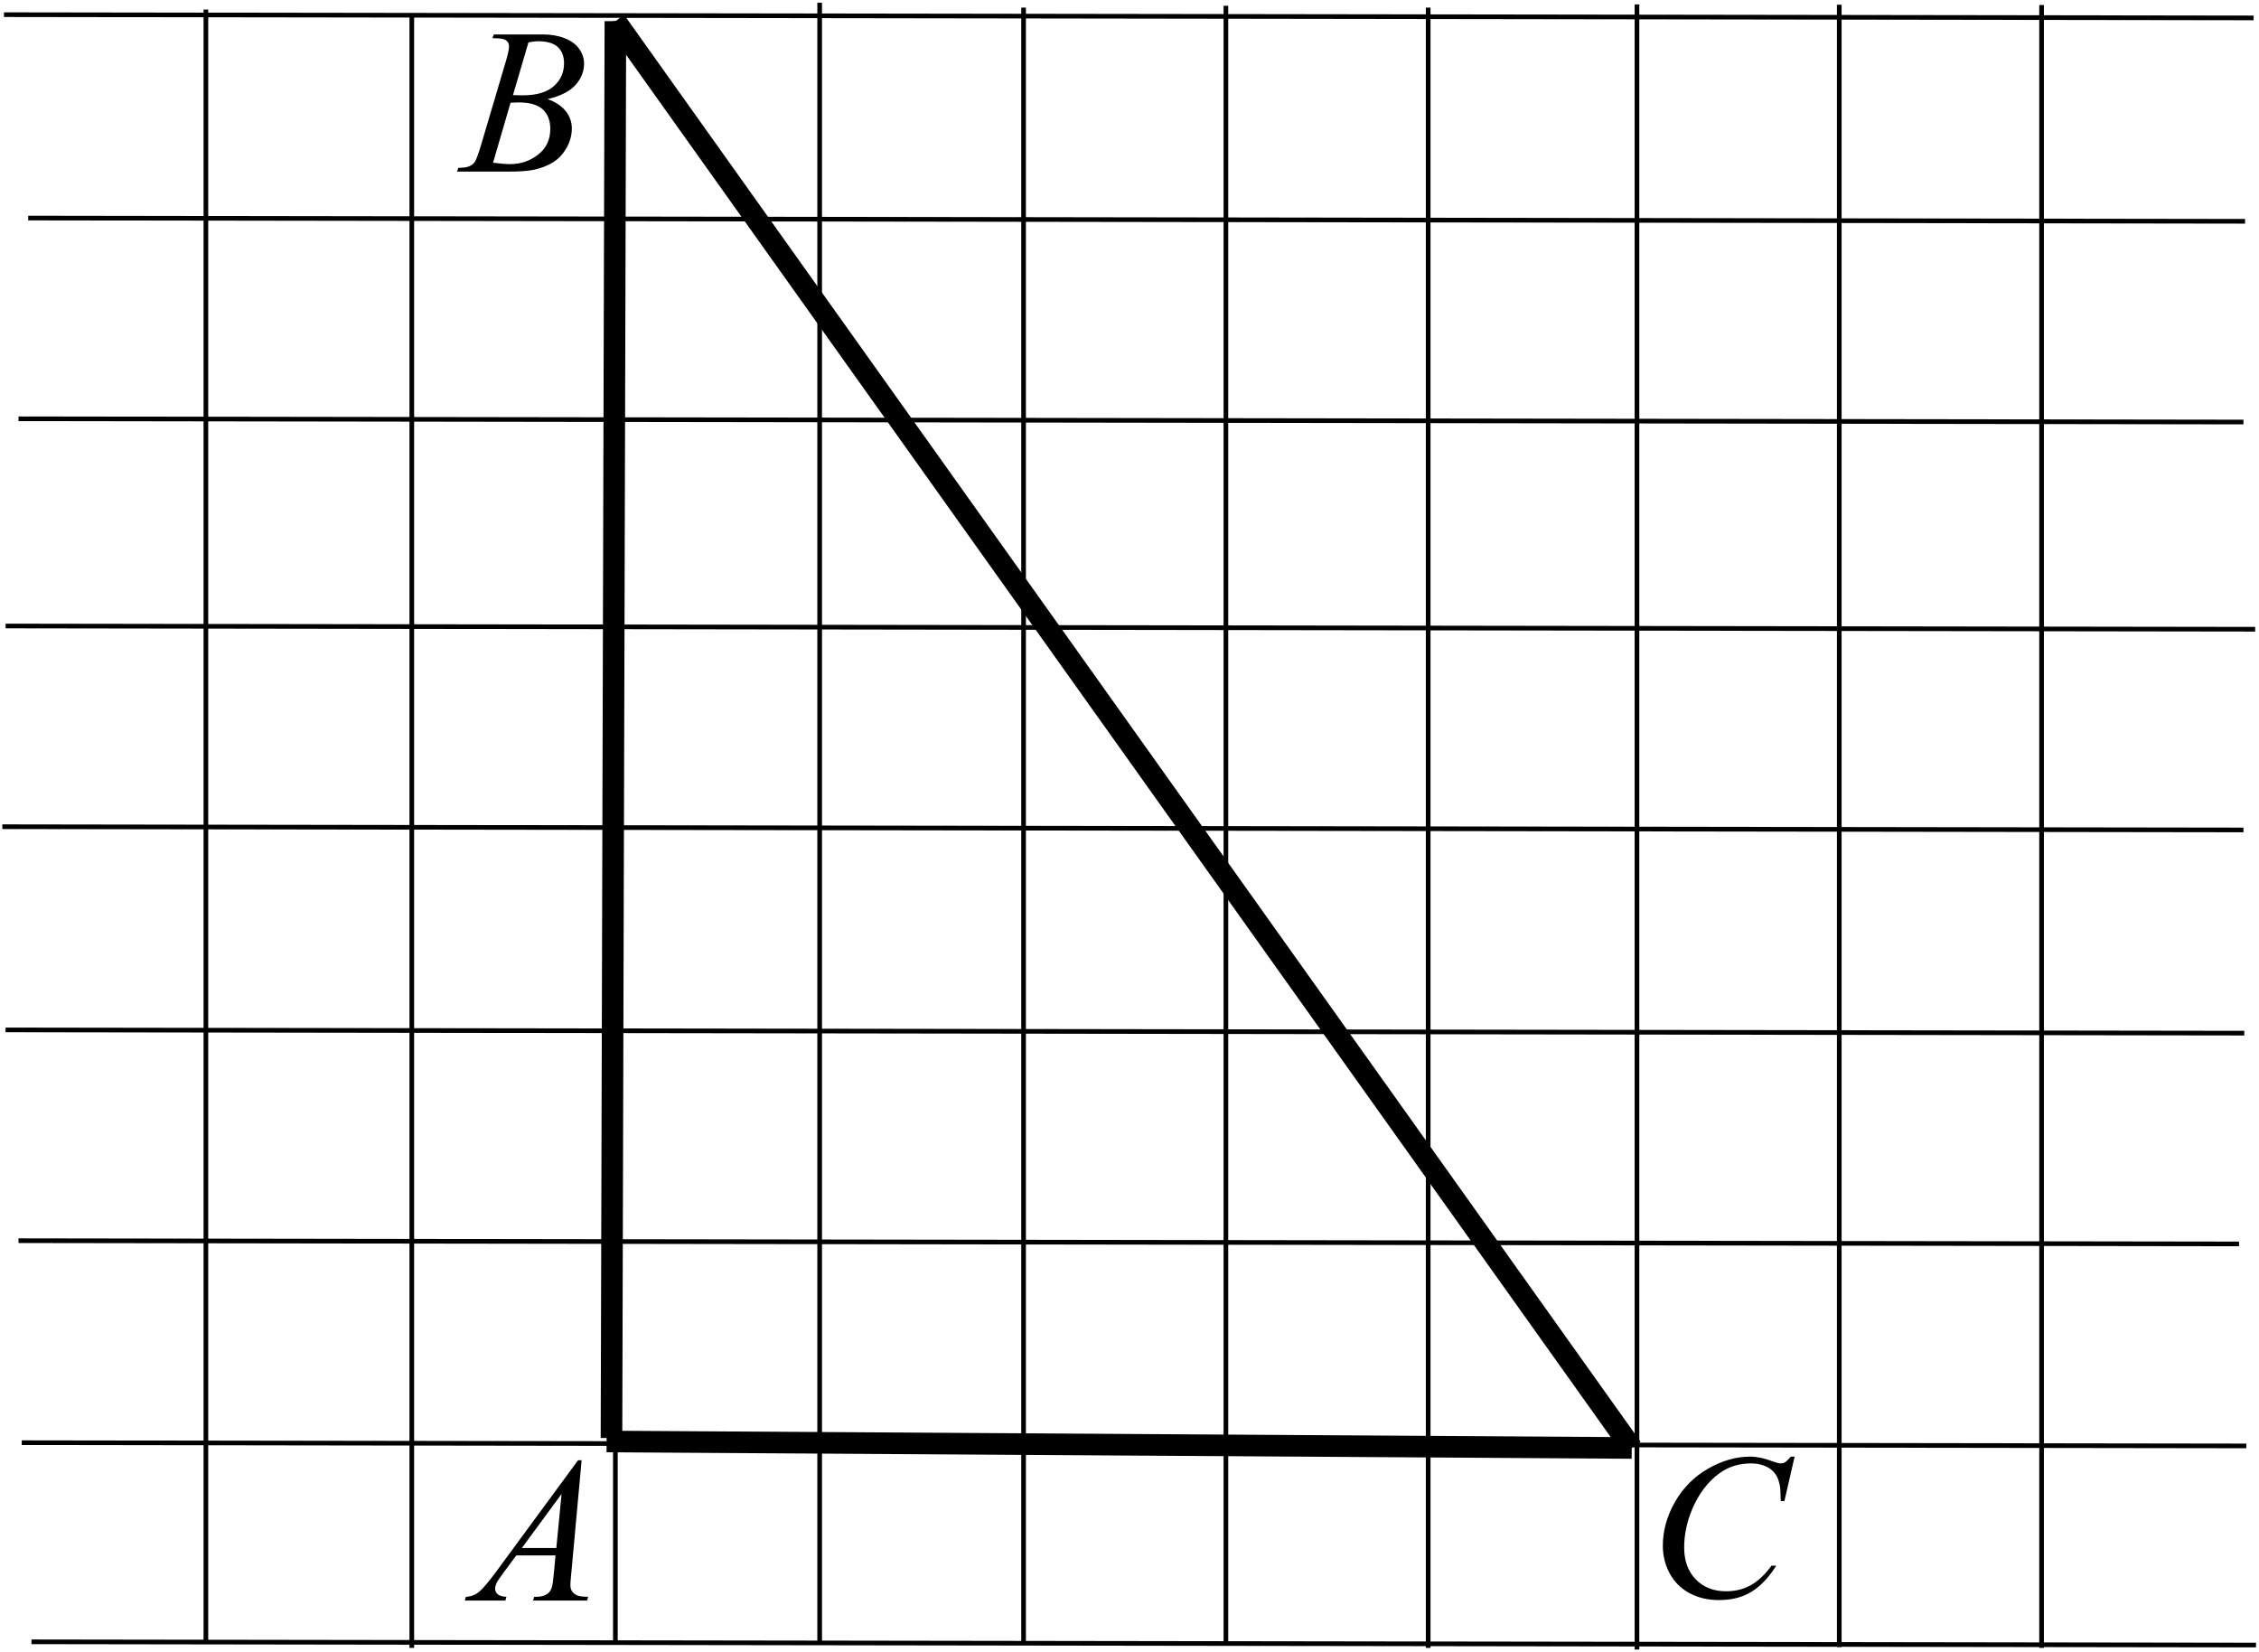 <?xml version="1.0" encoding="UTF-8" standalone="no"?>
<svg
   xmlns:dc="http://purl.org/dc/elements/1.1/"
   xmlns:cc="http://creativecommons.org/ns#"
   xmlns:rdf="http://www.w3.org/1999/02/22-rdf-syntax-ns#"
   xmlns:svg="http://www.w3.org/2000/svg"
   xmlns="http://www.w3.org/2000/svg"
   viewBox="0 0 139.547 102.027"
   height="102.027"
   width="139.547"
   xml:space="preserve"
   id="svg2"
   version="1.1"><defs
     id="defs6" /><g
     transform="matrix(1.333,0,0,-1.333,0,102.027)"
     id="g10"><g
       transform="scale(0.1)"
       id="g12"><path
         id="path14"
         style="fill:#000000;fill-opacity:1;fill-rule:nonzero;stroke:none"
         d="m 269.531,88.789 -4.828,-52.875 c -0.25,-2.469 -0.375,-4.094 -0.375,-4.875 0,-1.25 0.234,-2.203 0.703,-2.859 0.594,-0.906 1.399,-1.578 2.414,-2.016 1.016,-0.438 2.727,-0.656 5.133,-0.656 l -0.516,-1.734 h -25.031 l 0.516,1.734 h 1.078 c 2.031,0 3.687,0.438 4.969,1.312 0.906,0.594 1.609,1.578 2.109,2.953 0.344,0.969 0.672,3.25 0.985,6.844 l 0.75,8.062 H 239.25 l -6.469,-8.766 c -1.469,-1.969 -2.39,-3.383 -2.765,-4.242 -0.375,-0.859 -0.563,-1.664 -0.563,-2.414 0,-1 0.406,-1.859 1.219,-2.578 0.812,-0.719 2.156,-1.109 4.031,-1.172 l -0.515,-1.734 h -18.797 l 0.515,1.734 c 2.313,0.094 4.352,0.867 6.117,2.32 1.766,1.453 4.399,4.555 7.899,9.305 l 37.969,51.656 z M 260.25,73.18 241.828,48.102 h 15.984 l 2.438,25.078" /><path
         id="path16"
         style="fill:#000000;fill-opacity:1;fill-rule:nonzero;stroke:none"
         d="m 228.203,747.703 0.656,1.735 h 22.688 c 3.812,0 7.211,-0.594 10.195,-1.786 2.985,-1.183 5.219,-2.84 6.703,-4.964 1.485,-2.126 2.227,-4.379 2.227,-6.754 0,-3.653 -1.32,-6.957 -3.961,-9.911 -2.641,-2.953 -6.945,-5.132 -12.914,-6.539 3.844,-1.441 6.672,-3.343 8.484,-5.718 1.813,-2.375 2.719,-4.985 2.719,-7.832 0,-3.153 -0.812,-6.172 -2.438,-9.043 -1.624,-2.875 -3.71,-5.11 -6.257,-6.703 -2.547,-1.598 -5.617,-2.77 -9.211,-3.516 -2.563,-0.531 -6.563,-0.797 -12,-0.797 h -23.297 l 0.609,1.734 c 2.438,0.063 4.094,0.297 4.969,0.703 1.25,0.532 2.141,1.235 2.672,2.11 0.75,1.187 1.75,3.906 3,8.156 l 11.391,38.484 c 0.968,3.247 1.453,5.532 1.453,6.84 0,1.16 -0.43,2.071 -1.289,2.746 -0.86,0.672 -2.493,1.004 -4.899,1.004 -0.531,0 -1.031,0.02 -1.5,0.051 z m 9.516,-26.391 c 2.031,-0.066 3.5,-0.093 4.406,-0.093 6.5,0 11.336,1.414 14.508,4.242 3.172,2.828 4.758,6.367 4.758,10.617 0,3.215 -0.969,5.727 -2.907,7.524 -1.937,1.796 -5.031,2.695 -9.281,2.695 -1.125,0 -2.562,-0.188 -4.312,-0.563 z m -9.235,-31.316 c 3.375,-0.434 6.016,-0.652 7.922,-0.652 4.875,0 9.196,1.468 12.961,4.402 3.766,2.942 5.649,6.926 5.649,11.953 0,3.848 -1.164,6.848 -3.493,9.004 -2.328,2.156 -6.085,3.235 -11.273,3.235 -1,0 -2.219,-0.051 -3.656,-0.141 l -8.11,-27.801" /><path
         id="path18"
         style="fill:#000000;fill-opacity:1;fill-rule:nonzero;stroke:none"
         d="M 831.664,90.453 826.93,69.875 h -1.688 l -0.187,5.156 c -0.157,1.875 -0.516,3.547 -1.078,5.016 -0.563,1.469 -1.407,2.742 -2.532,3.82 -1.125,1.078 -2.547,1.922 -4.265,2.531 -1.719,0.609 -3.625,0.914 -5.719,0.914 -5.594,0 -10.484,-1.531 -14.672,-4.594 -5.344,-3.906 -9.531,-9.422 -12.562,-16.547 -2.5,-5.875 -3.75,-11.828 -3.75,-17.859 0,-6.156 1.796,-11.07 5.39,-14.742 3.594,-3.672 8.266,-5.508 14.016,-5.508 4.344,0 8.211,0.969 11.601,2.906 3.391,1.937 6.539,4.922 9.446,8.953 h 2.203 c -3.438,-5.469 -7.25,-9.492 -11.438,-12.07 -4.187,-2.578 -9.203,-3.867 -15.047,-3.867 -5.187,0 -9.781,1.086 -13.781,3.258 -4,2.172 -7.047,5.227 -9.14,9.164 -2.094,3.938 -3.141,8.172 -3.141,12.703 0,6.938 1.859,13.688 5.578,20.25 3.719,6.562 8.82,11.719 15.305,15.469 6.484,3.75 13.023,5.625 19.617,5.625 3.094,0 6.562,-0.734 10.406,-2.203 1.688,-0.625 2.906,-0.938 3.656,-0.938 0.75,0 1.407,0.156 1.969,0.469 0.563,0.313 1.5,1.203 2.813,2.672 h 1.734" /><path
         id="path20"
         style="fill:none;stroke:#000000;stroke-width:2.16;stroke-linecap:butt;stroke-linejoin:miter;stroke-miterlimit:10;stroke-dasharray:none;stroke-opacity:1"
         d="M 95.41,760.98 V 4.906" /><path
         id="path22"
         style="fill:none;stroke:#000000;stroke-width:2.16;stroke-linecap:butt;stroke-linejoin:miter;stroke-miterlimit:10;stroke-dasharray:none;stroke-opacity:1"
         d="M 190.836,757.848 V 1.836" /><path
         id="path24"
         style="fill:none;stroke:#000000;stroke-width:2.16;stroke-linecap:butt;stroke-linejoin:miter;stroke-miterlimit:10;stroke-dasharray:none;stroke-opacity:1"
         d="M 285.18,755.594 V 4.836" /><path
         id="path26"
         style="fill:none;stroke:#000000;stroke-width:2.16;stroke-linecap:butt;stroke-linejoin:miter;stroke-miterlimit:10;stroke-dasharray:none;stroke-opacity:1"
         d="M 379.848,764.125 V 4.836" /><path
         id="path28"
         style="fill:none;stroke:#000000;stroke-width:2.16;stroke-linecap:butt;stroke-linejoin:miter;stroke-miterlimit:10;stroke-dasharray:none;stroke-opacity:1"
         d="M 474.348,761.867 V 4.078" /><path
         id="path30"
         style="fill:none;stroke:#000000;stroke-width:2.16;stroke-linecap:butt;stroke-linejoin:miter;stroke-miterlimit:10;stroke-dasharray:none;stroke-opacity:1"
         d="M 568.105,762.719 V 2.965" /><path
         id="path32"
         style="fill:none;stroke:#000000;stroke-width:2.16;stroke-linecap:butt;stroke-linejoin:miter;stroke-miterlimit:10;stroke-dasharray:none;stroke-opacity:1"
         d="M 661.848,761.867 V 1.836" /><path
         id="path34"
         style="fill:none;stroke:#000000;stroke-width:2.16;stroke-linecap:butt;stroke-linejoin:miter;stroke-miterlimit:10;stroke-dasharray:none;stroke-opacity:1"
         d="M 758.605,763.344 V 1.082" /><path
         id="path36"
         style="fill:none;stroke:#000000;stroke-width:2.16;stroke-linecap:butt;stroke-linejoin:miter;stroke-miterlimit:10;stroke-dasharray:none;stroke-opacity:1"
         d="M 852.348,763.199 V 2.207" /><path
         id="path38"
         style="fill:none;stroke:#000000;stroke-width:2.16;stroke-linecap:butt;stroke-linejoin:miter;stroke-miterlimit:10;stroke-dasharray:none;stroke-opacity:1"
         d="M 946.105,763.066 V 1.836" /><path
         id="path40"
         style="fill:none;stroke:#000000;stroke-width:2.16;stroke-linecap:butt;stroke-linejoin:miter;stroke-miterlimit:10;stroke-dasharray:none;stroke-opacity:1"
         d="M 1.836,758.594 1044.34,757.094" /><path
         id="path42"
         style="fill:none;stroke:#000000;stroke-width:2.16;stroke-linecap:butt;stroke-linejoin:miter;stroke-miterlimit:10;stroke-dasharray:none;stroke-opacity:1"
         d="m 13.078,664.355 1027.332,-1.5" /><path
         id="path44"
         style="fill:none;stroke:#000000;stroke-width:2.16;stroke-linecap:butt;stroke-linejoin:miter;stroke-miterlimit:10;stroke-dasharray:none;stroke-opacity:1"
         d="M 8.578,571.344 1039.67,569.844" /><path
         id="path46"
         style="fill:none;stroke:#000000;stroke-width:2.16;stroke-linecap:butt;stroke-linejoin:miter;stroke-miterlimit:10;stroke-dasharray:none;stroke-opacity:1"
         d="M 2.582,475.332 1045.09,473.832" /><path
         id="path48"
         style="fill:none;stroke:#000000;stroke-width:2.16;stroke-linecap:butt;stroke-linejoin:miter;stroke-miterlimit:10;stroke-dasharray:none;stroke-opacity:1"
         d="M 1.078,382.332 1039.67,380.832" /><path
         id="path50"
         style="fill:none;stroke:#000000;stroke-width:2.16;stroke-linecap:butt;stroke-linejoin:miter;stroke-miterlimit:10;stroke-dasharray:none;stroke-opacity:1"
         d="M 2.566,288.18 1040.05,286.68" /><path
         id="path52"
         style="fill:none;stroke:#000000;stroke-width:2.16;stroke-linecap:butt;stroke-linejoin:miter;stroke-miterlimit:10;stroke-dasharray:none;stroke-opacity:1"
         d="M 8.578,190.512 1037.61,189.012" /><path
         id="path54"
         style="fill:none;stroke:#000000;stroke-width:2.16;stroke-linecap:butt;stroke-linejoin:miter;stroke-miterlimit:10;stroke-dasharray:none;stroke-opacity:1"
         d="M 10.082,96.91 1040.98,95.414" /><path
         id="path56"
         style="fill:none;stroke:#000000;stroke-width:2.16;stroke-linecap:butt;stroke-linejoin:miter;stroke-miterlimit:10;stroke-dasharray:none;stroke-opacity:1"
         d="m 14.582,4.645 1030.898,-1.5" /><path
         id="path58"
         style="fill:none;stroke:#000000;stroke-width:10.001;stroke-linecap:butt;stroke-linejoin:miter;stroke-miterlimit:10;stroke-dasharray:none;stroke-opacity:1"
         d="m 281.113,97.465 475.055,-3" /><path
         id="path60"
         style="fill:none;stroke:#000000;stroke-width:10.001;stroke-linecap:butt;stroke-linejoin:miter;stroke-miterlimit:10;stroke-dasharray:none;stroke-opacity:1"
         d="M 285.18,755.594 283.371,99.07" /><path
         id="path62"
         style="fill:none;stroke:#000000;stroke-width:10.001;stroke-linecap:butt;stroke-linejoin:miter;stroke-miterlimit:10;stroke-dasharray:none;stroke-opacity:1"
         d="M 756.168,94.465 285.18,755.594" /></g></g></svg>